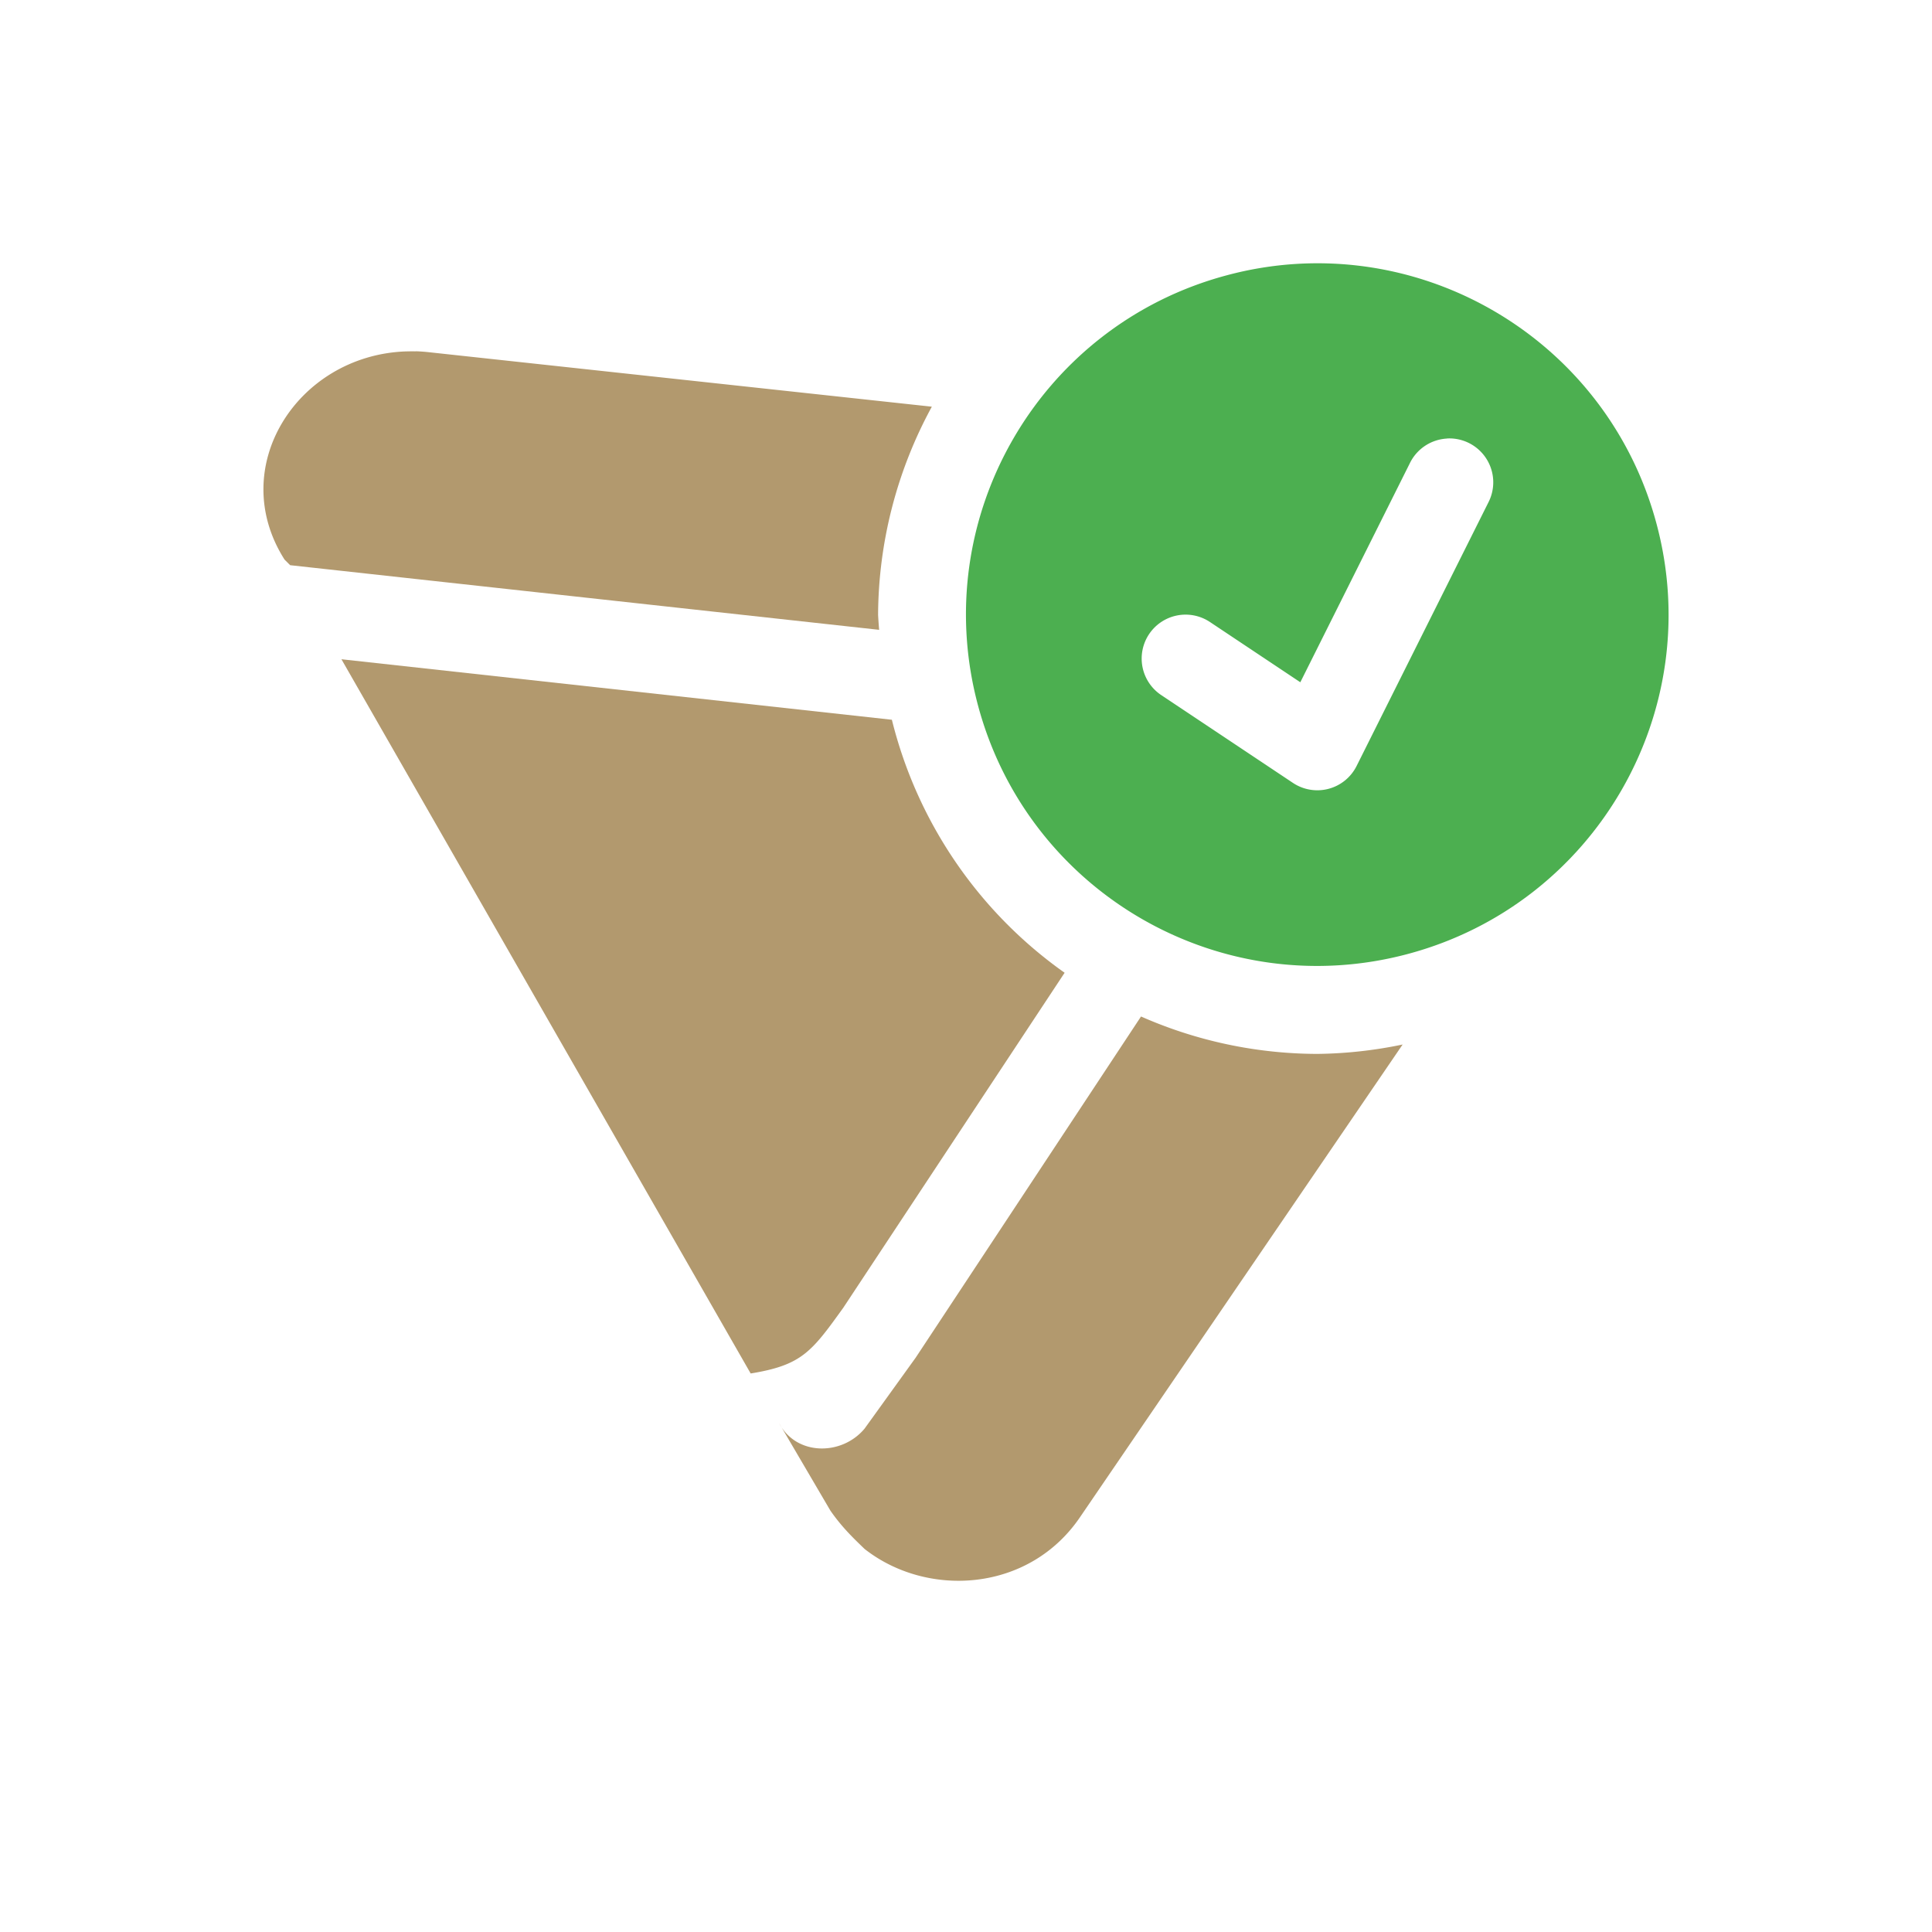 <svg xmlns="http://www.w3.org/2000/svg" width="22" height="22" version="1.1">
 <defs>
  <style id="current-color-scheme" type="text/css">
   .ColorScheme-Text { color:#b2996e; } .ColorScheme-Highlight { color:#4285f4; } .ColorScheme-NeutralText { color:#ff9800; } .ColorScheme-PositiveText { color:#4caf50; } .ColorScheme-NegativeText { color:#f44336; }
  </style>
 </defs>
 <path style="fill:currentColor" class="ColorScheme-PositiveText" d="m 14.766,3.005 c -0.265,0.016 -0.534,0.059 -0.801,0.131 -2.134,0.572 -3.4,2.765 -2.828,4.898 0.572,2.134 2.765,3.4 4.898,2.828 2.134,-0.572 3.4,-2.765 2.828,-4.898 C 18.364,4.097 16.623,2.894 14.766,3.005 Z m 1.711,1.988 a 0.5,0.5 0 0 1 0.471,0.729 l -1.5,3 a 0.5,0.5 0 0 1 -0.725,0.193 l -1.5,-1 a 0.5,0.5 0 1 1 0.555,-0.832 l 1.029,0.686 1.246,-2.492 a 0.5,0.5 0 0 1 0.424,-0.283 z"/>
 <path style="fill:currentColor" class="ColorScheme-Text" d="M 4.732,4.001 C 4.69,4 4.65,4.001 4.609,4.002 3.384,4.054 2.572,5.321 3.24,6.372 l 0.064,0.064 6.707,0.736 A 5,5 0 0 1 9.999,7.001 5,5 0 0 1 10.611,4.631 L 4.859,4.008 c -0.043,-0.004 -0.085,-0.007 -0.127,-0.008 z m -0.844,3.506 4.66,8.133 C 9.132,15.545 9.241,15.394 9.603,14.891 l 2.52,-3.814 A 5,5 0 0 1 10.156,8.196 Z M 12.993,11.575 10.427,15.46 9.845,16.268 c -0.259,0.311 -0.778,0.311 -0.973,-0.062 l 0.584,0.996 c 0.13,0.187 0.259,0.311 0.389,0.436 0.712,0.56 1.878,0.498 2.461,-0.373 l 3.666,-5.371 a 5,5 0 0 1 -0.973,0.107 5,5 0 0 1 -2.006,-0.426 z"/>
</svg>
